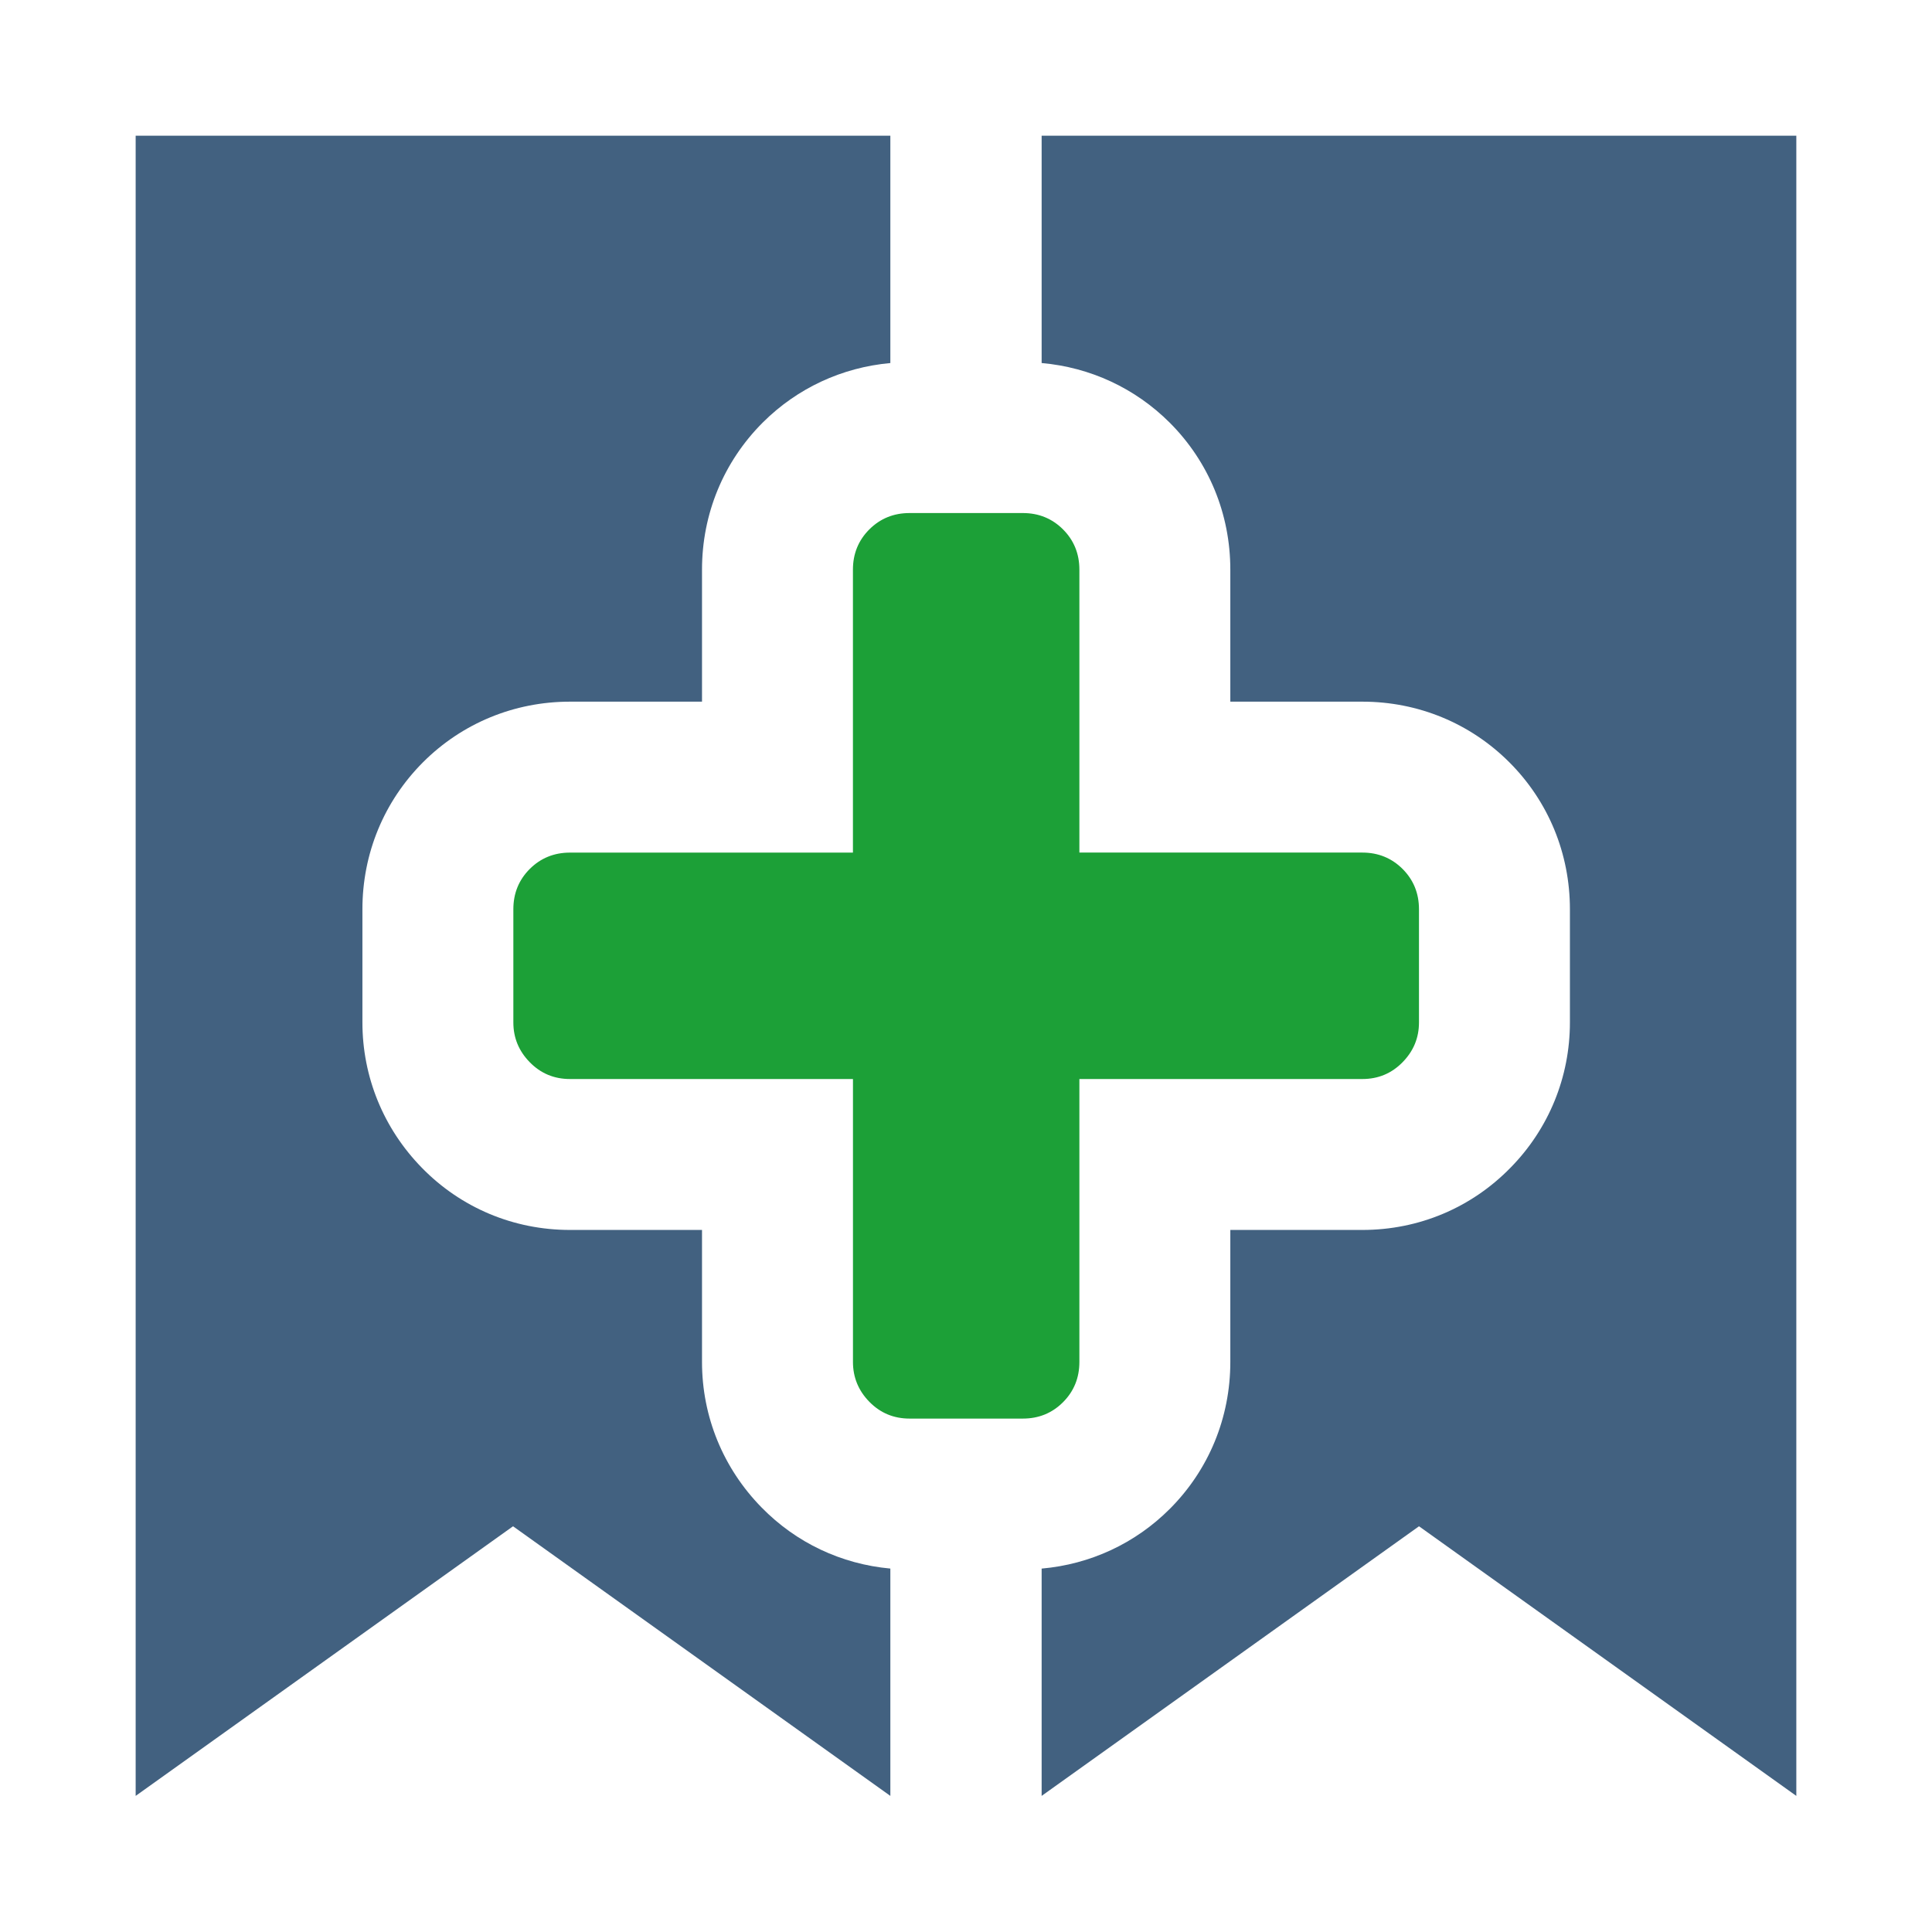 <?xml version="1.0" encoding="UTF-8" standalone="no"?>
<!DOCTYPE svg PUBLIC "-//W3C//DTD SVG 1.1//EN" "http://www.w3.org/Graphics/SVG/1.1/DTD/svg11.dtd">
<svg width="100%" height="100%" viewBox="0 0 128 128" version="1.1" xmlns="http://www.w3.org/2000/svg" xmlns:xlink="http://www.w3.org/1999/xlink" xml:space="preserve" style="fill-rule:evenodd;clip-rule:evenodd;stroke-linejoin:round;stroke-miterlimit:1.414;">
    <g transform="matrix(1,0,0,1,-384,-800)">
        <g id="bookmark_duplicate" transform="matrix(1,0,0,1.094,384,362.393)">
            <rect x="0" y="400" width="128" height="117" style="fill:none;"/>
            <g transform="matrix(1,0,0,0.914,0.011,400)">
                <path d="M46.499,90.25L46.499,81.501L37.751,81.501C34.012,81.501 30.521,80.031 27.93,77.373C25.396,74.778 24,71.361 24,67.752L24,60.253C24,56.567 25.421,53.112 28.018,50.509C30.608,47.923 34.065,46.498 37.751,46.498L46.499,46.498L46.499,37.751C46.499,34.06 47.925,30.602 50.524,28.003C52.811,25.722 55.775,24.351 58.977,24.062L58.977,9L8.977,9L8.977,119L33.979,101.135L58.977,119L58.977,103.937C55.733,103.642 52.738,102.232 50.446,99.889C47.901,97.295 46.499,93.871 46.499,90.25Z" style="fill:rgb(66,97,128);fill-rule:nonzero;"/>
                <path d="M69,9L69,24.061C72.212,24.345 75.188,25.718 77.489,28.015C80.076,30.604 81.501,34.061 81.501,37.751L81.501,46.498L90.25,46.498C93.938,46.498 97.395,47.923 99.989,50.517C102.576,53.105 104,56.563 104,60.253L104,67.752C104,71.366 102.602,74.786 100.081,77.36C97.481,80.03 93.99,81.501 90.25,81.501L81.501,81.501L81.501,90.25C81.501,93.94 80.075,97.398 77.487,99.987C75.193,102.281 72.216,103.655 69,103.939L69,119L94.002,101.135L119,119L119,9L69,9Z" style="fill:rgb(66,97,128);fill-rule:nonzero;"/>
            </g>
            <g transform="matrix(1,0,0,0.914,0.011,400)">
                <path d="M90.25,71.501L71.501,71.501L71.501,90.25C71.501,91.301 71.138,92.194 70.416,92.916C69.693,93.639 68.806,94 67.752,94L60.253,94C59.198,94 58.309,93.627 57.586,92.888C56.864,92.152 56.5,91.266 56.5,90.25L56.5,71.501L37.751,71.501C36.696,71.501 35.806,71.126 35.084,70.385C34.362,69.646 34,68.772 34,67.752L34,60.253C34,59.197 34.362,58.309 35.083,57.586C35.805,56.865 36.696,56.499 37.75,56.499L56.498,56.499L56.498,37.751C56.498,36.696 56.862,35.806 57.584,35.084C58.309,34.362 59.198,34 60.253,34L67.752,34C68.806,34 69.693,34.362 70.416,35.083C71.138,35.805 71.501,36.696 71.501,37.75L71.501,56.497L90.25,56.497C91.301,56.497 92.194,56.863 92.916,57.584C93.639,58.309 94,59.197 94,60.253L94,67.752C94,68.773 93.639,69.647 92.916,70.385C92.194,71.126 91.301,71.501 90.25,71.501Z" style="fill:rgb(28,160,55);fill-rule:nonzero;"/>
            </g>
        </g>
    </g>
</svg>
